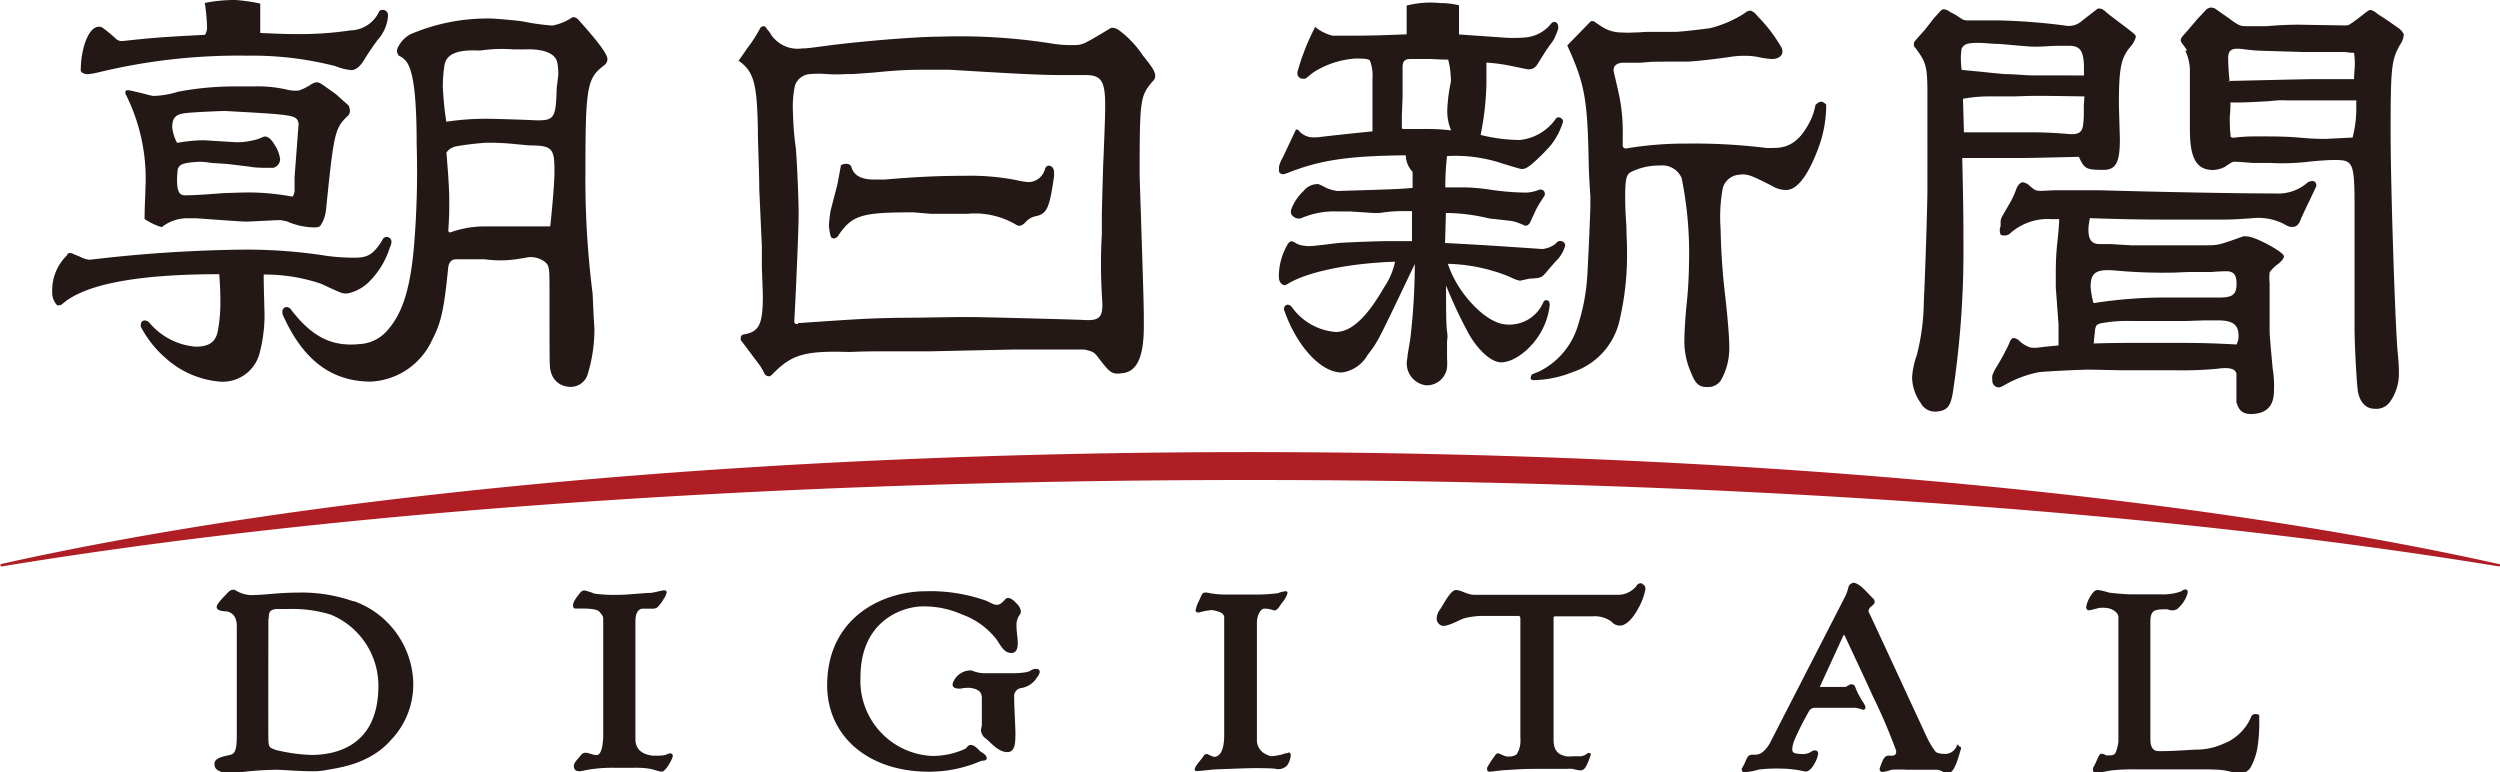 <svg xmlns="http://www.w3.org/2000/svg" viewBox="0 0 202.5 62.55">
  <defs>
    <style>
      .cls-1,
      .cls-3 {
        fill: #231815;
      }
      .cls-1 {
        fill-rule: evenodd;
      }
      .cls-2 {
        fill: #ae1e24;
      }
    </style>
  </defs>
  <title>朝日新聞ロゴ</title>
  <g id="朝日新聞ロゴ" data-name="朝日新聞ロゴ">
    <path
      class="cls-1"
      d="M5.42,20.6a1.07,1.07,0,0,1,.22-.11A.73.73,0,0,1,6,20.6c.25.1.48.19.55.23a1.93,1.93,0,0,0,.73.21,114.42,114.42,0,0,1,12.41-.82,41.57,41.57,0,0,1,6.35.44,16.07,16.07,0,0,0,2.75.21c1,0,1.45-.28,2.14-1.35.08-.18.14-.25.25-.3a.39.39,0,0,1,.53.37,1.27,1.27,0,0,1-.14.48,6.76,6.76,0,0,1-1.76,2.84,3.52,3.52,0,0,1-1.57.84c-.44.07-.46.06-2.22-.76a14.05,14.05,0,0,0-4.66-.75c0,1.16.05,2.13.05,2.64A12.13,12.13,0,0,1,21,28.71a3.09,3.09,0,0,1-3.32,2.19A7.51,7.51,0,0,1,13.41,29a8.61,8.61,0,0,1-2-2.53.53.53,0,0,1,0-.21.32.32,0,0,1,.38-.3,1.14,1.14,0,0,1,.26.12,5.46,5.46,0,0,0,3.79,2c1.09,0,1.61-.36,1.8-1.24a12.34,12.34,0,0,0,.21-2.23c0-.94,0-1.06-.09-2.4-6.78,0-11,.85-12.75,2.45a1,1,0,0,1-.2.07.69.69,0,0,1-.18,0,1.48,1.48,0,0,1-.4-1.07,3.93,3.93,0,0,1,1.22-3"/><path
      class="cls-1"
      d="M6.54,5.76c0-1.88.63-3.46,1.35-3.58.33-.05.35,0,1,.52l.43.37a.71.71,0,0,0,.65.25c2.29-.25,3.14-.32,6.63-.5a1.1,1.1,0,0,0,.17-.67A15.85,15.85,0,0,0,16.59.24,12,12,0,0,1,19.08,0a14.46,14.46,0,0,1,2,.29V2.67c2,.09,2,.09,3.55.09a27.27,27.27,0,0,0,3.77-.3A2.62,2.62,0,0,0,30.73.89.49.49,0,0,1,30.9.81a.43.43,0,0,1,.52.32,1.22,1.22,0,0,1,0,.27,3.24,3.24,0,0,1-.82,1.82,20.14,20.14,0,0,0-1.14,1.69c-.3.48-.66.77-1,.77a4.43,4.43,0,0,1-1.28-.32,27,27,0,0,0-7.14-.85A48.17,48.17,0,0,0,7.85,5.89,5.79,5.79,0,0,1,7.2,6a.87.87,0,0,1-.55-.12Z"/><path
      class="cls-1"
      d="M10.16,7.53c0-.21,0-.22.29-.22.61.13,1.17.27,1.36.32a4.43,4.43,0,0,0,.61.14,7.22,7.22,0,0,0,2-.34A24.6,24.6,0,0,1,19,7l1.58,0a10.5,10.5,0,0,1,2.62.25,2.77,2.77,0,0,0,1,.08,3.94,3.94,0,0,0,.9-.43,1.43,1.43,0,0,1,.49-.23c.24,0,.29,0,.89.44l.76.54c.42.39.77.69,1,.9a1.3,1.3,0,0,1,.11.42,1.09,1.09,0,0,1-.09.33c-1.15,1.09-1.2,1.29-1.86,7.77A2.93,2.93,0,0,1,26,18.21c-.12.18-.22.21-.61.21a5.66,5.66,0,0,1-2.15-.49l-.51-.1h-.16c-.16,0-2.36.12-2.6.12s-.33,0-4.08-.27l-.66,0a3.34,3.34,0,0,0-2.13.72,5.11,5.11,0,0,1-1.39-.66c0-.91.07-2.11.07-2.48a15.2,15.2,0,0,0-1.63-7.69m4.23,4a12.24,12.24,0,0,1,2.13-.21l2.43.15a5.22,5.22,0,0,0,.65,0,6.62,6.62,0,0,0,1.29-.24l.49-.2c.28-.07.6.18.88.67a2.73,2.73,0,0,1,.44,1.16.73.73,0,0,1-.54.69c-.33,0-.54,0-.74,0s-.73,0-1.26-.1c-1-.12-1.63-.2-1.89-.22l-1.09-.07-.53-.07a4.81,4.81,0,0,0-.93,0c-.9.08-1.16.19-1.31.56a8.31,8.31,0,0,0-.06.84c0,.94.17,1.29.63,1.29.67,0,1.64-.06,3.16-.18.44,0,1.16-.05,2.15-.05a19.82,19.82,0,0,1,3.42.34,1,1,0,0,0,.16-.67c0-.35,0-.85,0-.9.1-1.36.2-2.61.33-4.37-.2-.68-.2-.68-5.94-1-.41,0-2.72.1-3.3.18-.77.11-1,.42-1,1.15a3.57,3.57,0,0,0,.38,1.23"/><path
      class="cls-1"
      d="M22.88,25.39a1.15,1.15,0,0,1,0-.24.36.36,0,0,1,.37-.28.88.88,0,0,1,.24.1c1.75,2.31,3.36,3.13,5.64,2.9a3.17,3.17,0,0,0,2.15-1c1.26-1.36,1.89-3.24,2.22-6.54a72.81,72.81,0,0,0,.25-8.62c0-3.44-.21-5.51-.66-6.43a1.56,1.56,0,0,0-.79-.77.85.85,0,0,1-.15-.38.9.9,0,0,1,.14-.4,2.43,2.43,0,0,1,.92-.94A15.82,15.82,0,0,1,39.73,1.5c.36,0,2.29.17,2.64.24a18.92,18.92,0,0,0,2.37.33,4.25,4.25,0,0,0,1.5-.59.47.47,0,0,1,.21-.09c.08,0,.14,0,.35.15,1.64,1.83,2.35,2.77,2.4,3.22,0,.23-.06.38-.31.57-1.34,1-1.47,1.79-1.47,8.52A73.52,73.52,0,0,0,48,23.77l.09,1.91.06,1a12.59,12.59,0,0,1-.53,3.58A1.44,1.44,0,0,1,46,31.32a1.57,1.57,0,0,1-1.37-1.17c-.11-.36-.11-.36-.12-3.32l0-2.09c0-2.79,0-2.79-.11-3.18s-.91-.82-1.63-.72l-.7.12a9.38,9.38,0,0,1-1.59.13A10.1,10.1,0,0,1,39.23,21l-1.44,0-.85,0c-.37,0-.59.25-.64.72-.34,3.41-.57,4.42-1.3,5.82a5.76,5.76,0,0,1-4.95,3.37c-3.22,0-5.54-1.77-7.17-5.47M36.15,9.86a21.68,21.68,0,0,1,3.3-.24c.63,0,3.35.09,4.07.13,1.37,0,1.51-.22,1.57-2.57l.13-1.1a4.52,4.52,0,0,0-.08-1C45,4.31,44,3.94,42.49,4h-.94A11.79,11.79,0,0,0,39,4.08a4.85,4.85,0,0,1-.65,0c-1.42,0-2.17.35-2.34,1.15a11.33,11.33,0,0,0-.14,1.82,25,25,0,0,0,.28,2.79m.29,9a8.16,8.16,0,0,1,3-.5h1.14l1.86,0c1.1,0,1.1,0,2.13,0,.24-2.34.34-3.59.34-4.56,0-1.75-.2-2-2-2l-1.09-.1a21,21,0,0,0-2.4-.12,22.86,22.86,0,0,0-2.45.29,1.24,1.24,0,0,0-.81.51c.17,2,.23,3.07.23,3.94s0,1.17-.08,2.43Z"/><path
      class="cls-1"
      d="M59.82,4.93c.23-.33.48-.68.69-1a10.82,10.82,0,0,0,1.06-1.64c.1-.13.16-.16.26-.16s.16,0,.25.16l.27.34A2.6,2.6,0,0,0,65,3.92c.35,0,.35,0,2.45-.28,3-.36,6.92-.67,8.64-.67a47.74,47.74,0,0,1,9.32.59,9.33,9.33,0,0,0,1.51.09c.76,0,.76,0,3.07-1.39a.85.85,0,0,1,.22,0,1.12,1.12,0,0,1,.36.14,8.1,8.1,0,0,1,2,2.09c.8,1,.93,1.21,1,1.59,0,.2,0,.32-.26.57-.94,1.15-1,1.36-1,7.58.34,10.46.34,10.46.34,12.21,0,2.43-.54,3.64-1.69,3.78-.88.12-1,.06-2-1.26-.34-.44-.45-.5-1.14-.65H85.36l-3.19,0-7,.15L71,28.46c-1.23,0-2,.05-2.23.05-3.57-.11-4.64.2-6.17,1.77a.93.93,0,0,1-.25.2c-.11,0-.21,0-.37-.12-.19-.36-.33-.61-.41-.73L60,27.54a.62.62,0,0,1,0-.19c0-.13.07-.21.23-.26,1.26-.2,1.56-.81,1.56-3.11,0-.15,0-.15-.08-2.39l0-1.65-.21-4.64c0-1.24-.12-4.15-.11-4.63-.06-3.92-.32-4.87-1.55-5.74m4.83,21.24c5.32-.36,5.42-.37,8.17-.43,1.93,0,3.81-.06,5.65-.06,1,0,8.67.2,9.36.24,1.26.07,1.53-.25,1.42-1.7-.06-1.06-.09-1.83-.09-2.87,0-.3,0-1.2.07-2.39,0-.43,0-1,0-1.74.06-2.26.1-3.83.14-4.55.1-2.57.13-3.33.13-4.12,0-2-.32-2.47-1.6-2.47H87l-1,0c-1.67,0-3.5-.09-9.07-.43H75.22c-1.36,0-2.2,0-4.48.23L69.06,6l-.51,0A11.17,11.17,0,0,1,67,6a8.64,8.64,0,0,0-1.39,0,1.38,1.38,0,0,0-1.22.93,8.5,8.5,0,0,0-.16,2.21,24.84,24.84,0,0,0,.23,2.85c.09.91.23,4.14.23,5.29s-.17,5.36-.35,8.71c0,.23.08.28.29.24"/><path
      class="cls-1"
      d="M68.07,13.44a.64.64,0,0,1,.5-.17.47.47,0,0,1,.37.18c.18.74.78,1.09,1.85,1.09l.91,0c2.58-.22,4.36-.3,6.44-.3a19.4,19.4,0,0,1,4.19.35,5.42,5.42,0,0,0,1,.16,1.41,1.41,0,0,0,1.32-1.08.62.62,0,0,1,.13-.2c.29-.17.6.09.6.5v.3c-.37,2.57-.56,3-1.41,3.23a1.49,1.49,0,0,0-.9.49.89.89,0,0,1-.45.3.59.59,0,0,1-.27-.06,6.5,6.5,0,0,0-4-.91l-.84,0-1.31,0h-.8L74,17.2c-4.3,0-5,.22-6.18,2a.66.66,0,0,1-.25.11c-.26,0-.31-.06-.43-1a10.82,10.82,0,0,1,.14-1.26l.55-2.11.08-.44.2-1.06"/><path
      class="cls-1"
      d="M124,30.73a.5.5,0,0,1,0-.22.49.49,0,0,1,.09-.18l.25-.11.31-.12a6.1,6.1,0,0,0,3.2-3.86,16.2,16.2,0,0,0,.72-3.9c.07-1.09.25-5.11.25-5.73,0-.06,0-.33,0-.7-.06-.91-.11-1.74-.13-2.48-.1-5.42-.3-6.57-1.74-9.75l1.85-1.9c.06-.06.1-.08.15-.07l.13,0,.59.4a2.92,2.92,0,0,0,1.7.52,7,7,0,0,0,1,0c.46,0,.82-.05,1.17-.05h2.18c.34,0,2.43-.23,2.85-.31a9.32,9.32,0,0,0,2.7-1.17c.25-.2.43-.27.59-.22a1.23,1.23,0,0,1,.49.42,12.26,12.26,0,0,1,1.92,2.5.78.78,0,0,1,.11.37c0,.36-.34.61-.86.61a6.5,6.5,0,0,1-1.15-.17,5.85,5.85,0,0,0-1.07-.09,7.22,7.22,0,0,0-1.23.1c-1.29.19-3,.37-3.38.37h-1.46L134.07,5c-.48,0-1,.08-1.25.08h-.62l-.71,0c-.41,0-.71.17-.77.45s0,.18.45,2.28a15,15,0,0,1,.27,3.29v.72c.07.17.08.18.25.21a28.83,28.83,0,0,1,4.88-.4,48.44,48.44,0,0,1,6.48.35,6.21,6.21,0,0,0,.68,0c1.24,0,2.11-.64,2.86-2.11a4.52,4.52,0,0,0,.46-1.37c.28-.25.41-.3.61-.23a1,1,0,0,1,.26.2,2.8,2.8,0,0,1,0,.3,10,10,0,0,1-.65,3.27c-.83,2.21-1.71,3.35-2.6,3.35a2.19,2.19,0,0,1-1.15-.34c-1.67-.85-2-1-2.7-.89a1.46,1.46,0,0,0-1.3,1.21,13.09,13.09,0,0,0-.15,3.19,54.35,54.35,0,0,0,.38,5.49c.19,1.66.32,3.25.32,4a5.26,5.26,0,0,1-.69,2.78,1.26,1.26,0,0,1-1.11.52c-.64,0-.94-.26-1.27-1.11a6.18,6.18,0,0,1-.56-2.88c0-.41.07-1.62.15-2.47a34.76,34.76,0,0,0,.22-3.6,30.5,30.5,0,0,0-.6-6.88,1.72,1.72,0,0,0-1.79-1,5,5,0,0,0-2.36.55c-.34.22-.42.62-.42,2,0,.25,0,1.11.1,2.36,0,.77.05,1.21.05,2.13a23.07,23.07,0,0,1-.63,5.6,5.72,5.72,0,0,1-3.78,4.09,8.79,8.79,0,0,1-3.1.65.4.4,0,0,1-.35-.14"/><path
      class="cls-1"
      d="M114.37,19.54l0-2.44c-.39,0-.59,0-.92,0a11.74,11.74,0,0,0-1.62.14,4.59,4.59,0,0,1-.76,0l-1.69-.11c-.33,0-.62,0-1,0a6.76,6.76,0,0,0-3,.55.7.7,0,0,1-.81-.39,1.2,1.2,0,0,1,0-.27,3.85,3.85,0,0,1,1-1.53,1.48,1.48,0,0,1,1.2-.58,2.85,2.85,0,0,1,.5.23,3.15,3.15,0,0,0,1.06.33l2.89-.09c1.85-.06,2.33-.08,3.2-.16V13.92a2,2,0,0,1-.55-1.34c-4.68.05-6.89.38-9.53,1.41a2.2,2.2,0,0,1-.37.12c-.27,0-.41-.12-.37-.42,0,0,0-.11,0-.19a2.18,2.18,0,0,1,.28-.69l1.09-2.31.08,0,.09,0a1.5,1.5,0,0,0,1,.61,3.27,3.27,0,0,0,.67,0c1-.12,2.44-.28,4.36-.47,0-.85,0-1.13,0-1.69l0-2.6a3.3,3.3,0,0,0-.21-1.45c-.12-.12-.41-.16-1.15-.16a7.28,7.28,0,0,0-3.33,1.06,5.21,5.21,0,0,0-.49.38,1.73,1.73,0,0,1-.28.2h-.18a.44.44,0,0,1-.44-.44v-.1a18.65,18.65,0,0,1,1.44-3.66,3.53,3.53,0,0,0,1.41.71c2.84,0,3.26,0,6-.11V.45a7.85,7.85,0,0,1,2.75-.2,6.08,6.08,0,0,1,1.49.18l0,2.36,3.56.25a11.27,11.27,0,0,0,1.73,0A3,3,0,0,0,125.57,2a.77.77,0,0,1,.21-.2.33.33,0,0,1,.24,0,.37.37,0,0,1,.19.29,1.29,1.29,0,0,1,0,.25,4.87,4.87,0,0,1-.3.75c0,.09-.26.4-.59.87-.09.13-.34.52-.7,1.11-.21.35-.38.49-.63.53a.91.91,0,0,1-.33,0l-1.36-.28a13.88,13.88,0,0,0-1.9-.25c0,.88,0,.88,0,1.72a23.08,23.08,0,0,1-.47,4.14,13.54,13.54,0,0,0,3.18.41,4.08,4.08,0,0,0,2.94-1.76.4.4,0,0,1,.12-.07.37.37,0,0,1,.44.33,5.64,5.64,0,0,1-1,1.93,15,15,0,0,1-1.44,1.44c-.46.4-.69.51-1,.47l-.43-.12-1-.3a12,12,0,0,0-4.53-.62,21.74,21.74,0,0,0-.14,2.54l.69,0,1,0a16.75,16.75,0,0,1,2,.19,20.28,20.28,0,0,0,2.87.23,3.08,3.08,0,0,0,1.06-.24l.15,0a.32.32,0,0,1,.29.32l0,.13-.25.39a7.77,7.77,0,0,0-.47.8l-.43.93a.57.57,0,0,1-.33.35h-.13a6.31,6.31,0,0,0-.85-.33,4,4,0,0,0-.48-.08l-1.54-.17a15.44,15.44,0,0,0-3.53-.45l-.07,2.43c3.3.18,3.86.22,7.88.49a2,2,0,0,0,1.07-.43c.16-.18.27-.24.42-.22s.36.12.36.38a2.79,2.79,0,0,1-.79,1.29l-.55.63c-.56.7-.57.7-1.55.75l-.73.16c-.17,0-.34-.05-1-.36a14.06,14.06,0,0,0-4.88-1c.72,2.27,2.91,4.65,4.52,4.89A3,3,0,0,0,125,24.51c.08-.17.14-.21.29-.19s.2.07.24.36a5.65,5.65,0,0,1-.67,2.14c-.76,1.41-2.2,2.53-3.27,2.53-.8,0-1.9-1-2.68-2.42a37.35,37.35,0,0,1-1.78-3.81c0,1.67,0,3.2.08,3.72s0,.69,0,.83c0,.79,0,1.3,0,1.34a5,5,0,0,1,0,.77,1.65,1.65,0,0,1-1.7,1.43A1.79,1.79,0,0,1,114,29c0-.25.11-.77.23-1.53a52.92,52.92,0,0,0,.37-6.09l-.83,1.74c-2.16,4.52-2.2,4.61-3,5.64a2.83,2.83,0,0,1-2.06,1.41C107,30.21,105,28,104,25.07c0-.31.23-.47.46-.35a.68.68,0,0,1,.23.22,4.81,4.81,0,0,0,3.51,1.95c1.24,0,2.51-1.17,3.9-3.6A5.79,5.79,0,0,0,113,21.2c-3.64.11-7.08.81-8.65,1.77a.8.8,0,0,1-.28.13c-.24,0-.46-.26-.48-.6a5.09,5.09,0,0,1,.66-2.62.69.69,0,0,1,.31-.34.76.76,0,0,1,.39.15,1.66,1.66,0,0,0,.58.2c.52.08.52.08,2.81-.2.45-.05,3.25-.16,4.18-.16h1.83m-.72-9.08,1.56,0a17.21,17.21,0,0,1,2.35.11,4,4,0,0,1-.31-1.66,13.4,13.4,0,0,1,.28-2.23,1.76,1.76,0,0,0,0-.46,6.21,6.21,0,0,0-.21-1.38c-.69,0-1.31-.06-1.53-.05h-1.52c-.48,0-.64.19-.64.67,0,.17,0,.56,0,.94s0,.76,0,1.42l-.06,1.59c0,.48,0,.48,0,1"/><path
      class="cls-1"
      d="M181.15,32.63c0-.21,0-.33,0-.4l0-.57,0-.64v-.75c-.08-.41-.6-.54-1.55-.4a30.6,30.6,0,0,1-3.5.12h-.79l-.78,0c-.6,0-1.6,0-2.78,0l-2.4-.05c-.93,0-3.8.15-4.22.21a9.12,9.12,0,0,0-2.9,1.12,1.53,1.53,0,0,1-.29.11.53.53,0,0,1-.56-.55,1.89,1.89,0,0,1,0-.42,3.42,3.42,0,0,1,.36-.72,19.77,19.77,0,0,0,1-1.86c.09-.27.19-.41.31-.44s.14,0,.42.12a2.34,2.34,0,0,0,1,.64,2.39,2.39,0,0,0,.66,0c.46-.06.77-.09,1.61-.17,0-.87,0-1.45,0-1.72l-.22-2.95V22.05a22.56,22.56,0,0,1,.15-2.66c.05-.46.09-.88.13-1.64l-.6,0a4.6,4.6,0,0,0-3.31,1.09.68.68,0,0,1-.61.23c-.21,0-.26-.07-.29-.29a.85.85,0,0,1,0-.25l.06-.24v-.38a1.15,1.15,0,0,1,.18-.48l.66-1.14a7.65,7.65,0,0,0,.47-1.09c.17-.31.34-.45.52-.43a1,1,0,0,1,.51.27c.47.4.5.42,1,.42l1-.05c.78,0,.8,0,2.47,0l1.13,0c5.31.15,11.3.26,14.08.26h.24a3.58,3.58,0,0,0,2.62-.9,1,1,0,0,1,.36-.11c.21,0,.33.13.34.4-.15.34-.34.72-.47,1-.36.74-.59,1.24-.68,1.43l-.21.5c-.18.29-.32.39-.57.39s-.28,0-.79-.28a4.57,4.57,0,0,0-2.53-.42c-1.65.11-1.65.11-3.9.11-4.32,0-5.74,0-9.2-.12a6.5,6.5,0,0,0-.12.85c0,.91.24,1.27,1,1.25l.78,0,1.67.1c.11,0,.68,0,1.54,0s.78,0,2.91,0l1.53,0c1.08,0,1.08,0,3.1-.72a.83.83,0,0,1,.31,0c.66,0,3,1.27,3,1.61,0,.14-.16.37-.47.62a2.78,2.78,0,0,0-.69.68,4.73,4.73,0,0,0,0,.91s0,.33,0,.75v1.86l0,.71v.48c0,.19,0,.45.25,3.11a8.23,8.23,0,0,1,.1,1.79c0,1.1-.5,1.69-1.41,1.83s-1.37-.11-1.57-.76m-11.61-8.19a37.22,37.22,0,0,1,6-.45l1.09,0h.93l1.11,0,1,0c1.13,0,1.43-.24,1.43-1.13,0-.67-.2-.95-.72-1-.15,0-.61,0-1.28.06l-.5,0-1.05,0c-.57,0-1.34.05-1.46.05a42.88,42.88,0,0,1-4.73-.16c-1.63-.15-2.08.14-2.08,1.32a7.3,7.3,0,0,0,.21,1.24M181.1,28a1.39,1.39,0,0,0,.22-.82c0-.88-.47-1.23-1.69-1.23l-1.07,0L177.1,26l-1,0-3.54,0a11.56,11.56,0,0,0-2.41.19c-.34.11-.37.15-.45.51,0,.14-.06.51-.11,1.12,2-.05,2.29-.05,4.94-.05,3.47,0,4,0,6.62.13"/><path
      class="cls-1"
      d="M177.16,4.08l-.35-.49a.85.85,0,0,1-.17-.29c0-.2,0-.2.55-.82l.8-.94.49-.52.22-.24a.7.7,0,0,1,.39-.17,1.28,1.28,0,0,1,.31.07l.61.43.53.37c.75.56.91.64,1.39.64l.58,0h1.1C185,2,185.86,2,186.26,2l3.64.06c.34,0,.34,0,1-.49l.32-.24c.71-.56.71-.56.91-.49a1.25,1.25,0,0,1,.45.29c.62.39.79.51,1.66,1.12a1.25,1.25,0,0,1,.47.54,1.61,1.61,0,0,1-.29.81c-.72,1.26-.78,1.86-.78,7.21,0,4.25.38,15.93.58,17.8.06.59.09,1.12.09,1.57a3.94,3.94,0,0,1-.7,2.34,1.36,1.36,0,0,1-1.26.59c-.69,0-1.16-.47-1.35-1.34-.1-.5-.28-3.77-.28-5.18l0-2.09V21.12c0-.09,0-.46,0-1,0-.9,0-1.92,0-3.08,0-3.88-.08-4.08-1.6-4.08-.55,0-1.43.06-2.22.15a18.31,18.31,0,0,1-3,.09l-.94,0-.46,0c-.83-.07-1.39-.1-1.51-.1s-.17,0-.8.43a2.4,2.4,0,0,1-.92.24c-1.35,0-1.89-.93-1.89-3.28l0-1.78,0-1.8c0-.67,0-1.12,0-1.24a3.8,3.8,0,0,0-.37-1.56m3.44,2.45c5.73-.13,6.43-.15,7.23-.15,1,0,1.63,0,3,0,0-.5.06-.85.06-1.13s0-.57-.06-1c-.36,0-.66-.07-.81-.07h-.45l-1.74,0h-1.19l-3-.09A14.53,14.53,0,0,1,181.83,4c-1-.15-1.3,0-1.35.6a19.41,19.41,0,0,0,.12,2m.07,1.79c0,.52-.06,1-.06,1.2s0,.84.08,1.51l.18.06a14.31,14.31,0,0,1,2-.11c1.33,0,2.3,0,3.41.1s1.68.1,2.11.1l2.17-.11a9.37,9.37,0,0,0,.3-2.39V8.13c-.86,0-1.26,0-1.63,0l-2.73,0h-1.33a6.12,6.12,0,0,0-.69,0l-.76.07c-1.87.1-1.87.1-2.66.1l-.41,0"/><path
      class="cls-1"
      d="M155.08,3.84a1,1,0,0,1-.06-.27c0-.16,0-.16.88-1.14l.55-.7c.08-.12.39-.47.73-.84a.38.38,0,0,1,.3-.14A1.12,1.12,0,0,1,158,1a2.9,2.9,0,0,1,.43.22l.48.32a.81.81,0,0,0,.43.11l.31,0,1.1,0,1,0a48.53,48.53,0,0,1,5.5.42,1.6,1.6,0,0,0,1.4-.39l.77-.6.49-.38a.68.68,0,0,1,.2,0c.15,0,.28.09.62.4l.18.14.67.51C173,2.82,173,2.82,173,3a1.91,1.91,0,0,1-.47.82c-.74.92-.9,1.73-.9,4.68l.08,2.77c0,1.88-.32,2.49-1.32,2.49-1.41,0-1.56-.08-2-1.06-2.18.06-4.13.1-5,.1-1.45,0-2.44,0-4.45,0,.09,3.77.1,4.68.1,8a76.42,76.42,0,0,1-.86,11c-.19,1.12-.45,1.44-1.26,1.53a1.31,1.31,0,0,1-1.35-.7,3.66,3.66,0,0,1-.69-2.07,6.56,6.56,0,0,1,.38-1.79,18.09,18.09,0,0,0,.57-4.37c.11-2.12.29-7.79.29-9V7.67c0-2.3-.08-2.59-1-3.83M168.8,6.09c0-.21,0-.47,0-.48V5.26c-.06-1.19-.34-1.55-1.22-1.55-.34,0-.62,0-.81,0-.6,0-1.23.07-1.91.07-.4,0-.4,0-2.89-.22-.6,0-1.26-.09-1.7-.09-.91,0-1.19.1-1.38.48a5.69,5.69,0,0,0-.06.62,8.61,8.61,0,0,0,.06,1.09l1.55.15.95.1.94.09c.71,0,1.54.09,2.31.11H168l.84,0m0,1.7c-3.71-.06-4.16-.06-5.62,0l-1,0H161a11.72,11.72,0,0,0-2,.19l.08,2.72,3.18,0,1.73,0a34.64,34.64,0,0,1,3.62.14c.7.05,1-.13,1.1-.6a6.88,6.88,0,0,0,.08-1.07l0-.71Z"/><path class="cls-2" d="M202.42,45.69h0c-25-5.57-61-9.07-101.15-9.07S25.08,40.11.11,45.68h0a.11.11,0,0,0-.08.12.1.1,0,0,0,.12.08c26.32-4.35,61.93-7,101.13-7s74.81,2.67,101.13,7h0a.11.11,0,0,0,.1-.09.1.1,0,0,0-.08-.12"/><path
      class="cls-3"
      d="M183,58c0-.15-.17-.15-.29-.16a.35.35,0,0,0-.36.21,4,4,0,0,1-2.27,2.2,5.34,5.34,0,0,1-2.27.47c-1.22.07-2,.12-2.55.12l-.4,0c-.32,0-.67-.14-.68-.93,0-.29,0-9.22,0-9.56,0-.64.18-.81.4-.91a2,2,0,0,1,.63-.08,1.57,1.57,0,0,1,.38,0,1,1,0,0,0,.38.08.74.74,0,0,0,.37-.1,2.57,2.57,0,0,0,.86-1.32.4.4,0,0,0,0-.15.22.22,0,0,0-.2-.13.68.68,0,0,0-.32.16,4.34,4.34,0,0,1-1.67.24c-.49,0-1.79,0-2.38,0s-1.45-.1-1.77-.13a6.59,6.59,0,0,0-.9-.22.47.47,0,0,0-.38.16,2.56,2.56,0,0,0-.6,1.21.31.31,0,0,0,.14.27.32.32,0,0,0,.09,0c.22,0,.71-.2,1-.2h0a2.32,2.32,0,0,1,.7.07c.48.18.68.44.68.7V60c0,.28-.17,1-.33,1.1a.66.66,0,0,1-.36.08,1.36,1.36,0,0,1-.31,0,.86.86,0,0,0-.34-.13.25.25,0,0,0-.19.09c-.12.17-.33.74-.46.94a.47.47,0,0,0-.07.25.27.27,0,0,0,.26.3l.13,0a10,10,0,0,1,1.14-.23,17,17,0,0,1,2-.08h2.22l3,0c.74,0,1.51,0,2.05.11s.87.21,1.19.21h.11a1.1,1.1,0,0,0,.74-.61,5.25,5.25,0,0,0,.47-1.39,12.68,12.68,0,0,0,.16-2.21V58"/><path
      class="cls-3"
      d="M158.63,60.32a.12.12,0,0,0-.13.08h0a1,1,0,0,1-1.06.66,1.31,1.31,0,0,1-.63-.14,6.4,6.4,0,0,1-.76-1.26s-4.59-9.93-4.69-10.1a.19.19,0,0,1,0-.12.5.5,0,0,1,.23-.33c.08-.08.26-.18.26-.37a.42.42,0,0,0-.14-.28c-.28-.23-1-1.19-1.56-1.26h0a.55.55,0,0,0-.41.29,3.61,3.61,0,0,1-.28.82l-6,11.69a2.65,2.65,0,0,1-.63.87,1,1,0,0,1-.75.26h-.13c-.5,0-.42.41-.86,1.11a.37.37,0,0,0,0,.14c0,.15.16.17.28.17a6.2,6.2,0,0,0,1.11-.22,12.59,12.59,0,0,1,1.88-.07,8.69,8.69,0,0,1,1.84.23h.07c.4,0,.72-.65.83-.88a1.9,1.9,0,0,0,.17-.57.24.24,0,0,0-.21-.26h-.06c-.3,0-.34.3-1,.3a3.66,3.66,0,0,1-.58-.06c-.17-.05-.24-.12-.25-.34a2.34,2.34,0,0,1,.17-.71,21.71,21.71,0,0,1,1.23-2.43.56.56,0,0,1,.41-.21c.19,0,1.43,0,2.26,0h.28c.23,0,.68,0,.76,0a4.3,4.3,0,0,1,.51.12.21.21,0,0,0,.31-.07.2.2,0,0,0,0-.07c0-.21-.24-.47-.45-.86a5.25,5.25,0,0,1-.38-.81.27.27,0,0,0-.26-.2.24.24,0,0,0-.15,0,2.8,2.8,0,0,0-.25.14.35.35,0,0,1-.23.06H147.4s0,0,0,0l1.94-4.22s.1.08.1.1,2.17,4.63,2.23,4.81a45.49,45.49,0,0,1,1.92,4.48v.1c0,.22-.15.29-.32.3a.38.38,0,0,1-.16,0,.34.34,0,0,0-.16,0c-.4,0-.53.63-.69,1a.31.31,0,0,0,0,.13c0,.14.13.19.24.19a3.08,3.08,0,0,0,.71-.18,10.83,10.83,0,0,1,1.3,0l2.34,0c.38,0,.56.27,1,.28h0c.53-.09.84-1.56,1-2v0a.17.17,0,0,0-.19-.18"/><path
      class="cls-3"
      d="M133,47.25h-.11a.35.35,0,0,0-.34.22,1.93,1.93,0,0,1-1.51.71l-.59,0h-11c-.64,0-1.08-.39-1.52-.39s-1,1.16-1.27,1.55a1.32,1.32,0,0,0-.29.74.61.61,0,0,0,.29.54.53.53,0,0,0,.29.08,1.9,1.9,0,0,0,.5-.13c.45-.14.9-.43,1.2-.5a6,6,0,0,1,1.41-.18h2.89c.16,0,.19.06.2.21v9.69a2.11,2.11,0,0,1-.29,1.3,1,1,0,0,1-.62.19h-.11c-.27,0-.61-.24-.78-.26h0c-.21,0-.24.2-.38.35a7,7,0,0,0-.51.81.38.38,0,0,0,0,.16.17.17,0,0,0,.17.17h0c.18,0,.79-.11,1.45-.14s1.08-.09,2.22-.09c.82,0,1.21,0,1.48,0h1.12a2.56,2.56,0,0,1,.49,0,2.9,2.9,0,0,0,.63.12c.23,0,.37-.15.52-.46a5.84,5.84,0,0,0,.33-.88v0l0,0a.24.24,0,0,0-.16-.06.13.13,0,0,0-.11,0,1,1,0,0,1-.57.26l-.64,0a2.45,2.45,0,0,1-.55,0c-.26-.09-1-.15-1-1.33,0-.29,0-9.47,0-9.81,0-.18,0-.19.2-.2h3a2.31,2.31,0,0,1,1.48.42.87.87,0,0,0,.64.33h.11c.23,0,.84-.26,1.44-1.41a4.94,4.94,0,0,0,.57-1.54v0c0-.08,0-.31-.21-.38"/><path
      class="cls-3"
      d="M104.32,61h0c-.29,0-.41.13-.75.17a4.72,4.72,0,0,1-.54.08.7.7,0,0,1-.38-.11,1.26,1.26,0,0,1-.84-1.25c0-.29,0-9.13,0-9.47,0-.51.25-1.08.58-1.12h.09a2,2,0,0,1,.69.14h.07c.26,0,.43-.4.64-.66a2,2,0,0,0,.41-.74.16.16,0,0,0-.07-.14.27.27,0,0,0-.15,0,1.88,1.88,0,0,0-.56.15,15.3,15.3,0,0,1-1.7.11h-.09l-2.4,0A7.57,7.57,0,0,1,97.76,48a.51.51,0,0,0-.17,0c-.22,0-.25.2-.47.66a2.79,2.79,0,0,0-.28.77.18.18,0,0,0,.17.18l.13,0a4.34,4.34,0,0,1,1-.19h.08c.53.11,1,.23.94.7v9.43c0,.69-.11,1.7-.8,1.76h0a2.15,2.15,0,0,1-.55-.23h-.07c-.19,0-.28.2-.36.32s-.59.64-.61.92a.13.13,0,0,0,.07.12.52.52,0,0,0,.27,0c.36,0,1-.11,1.38-.12s2.38-.1,3.06-.1h.18c.41,0,1.5,0,1.7.08l.14,0a1,1,0,0,0,.68-.29,1.67,1.67,0,0,0,.3-.81c0-.11,0-.25-.2-.25"/><path
      class="cls-3"
      d="M84,54.19a.26.26,0,0,0-.17,0c-.23,0-.4.2-.66.25a7.15,7.15,0,0,1-1,.09h-.07l-2.39,0a2.68,2.68,0,0,1-1-.22.54.54,0,0,0-.19,0,1.51,1.51,0,0,0-1.3.92.49.49,0,0,0-.06.22c0,.22.21.32.42.32a1,1,0,0,0,.29,0,1.37,1.37,0,0,1,.4-.05,1.67,1.67,0,0,1,.32,0c.62.08.93.31.94.79v2.22c0,.1-.06.24-.07.42a.89.89,0,0,0,.41.69c.42.34,1,1.07,1.7,1.08h.1c.58-.08.57-.83.58-1.45v-.14c0-.3-.1-2.24-.1-2.58,0-.08,0-.17,0-.27a.66.66,0,0,1,.58-.75A1.84,1.84,0,0,0,84,54.87a.91.91,0,0,0,.22-.44.27.27,0,0,0-.16-.24"/><path
      class="cls-3"
      d="M79.32,60.76c-.13-.1-.4-.41-.67-.42s-.35.27-.46.31a6.32,6.32,0,0,1-2.73.58,6.09,6.09,0,0,1-5.76-6.38c0-4.69,3.55-5.72,5-5.73a7.55,7.55,0,0,1,3.22.65,6.13,6.13,0,0,1,2.73,1.94c.34.41.6,1.17,1.25,1.18H82c.36-.06.44-.42.44-.8s-.1-.94-.1-1.27v-.07a1.42,1.42,0,0,1,.29-1,.4.4,0,0,0,.06-.23,1,1,0,0,0-.34-.63c-.17-.19-.42-.45-.69-.45a.28.28,0,0,0-.25.12c-.18.19-.38.43-.65.43s-.44-.13-.85-.32A13.46,13.46,0,0,0,75,47.89c-3.53,0-8,2.14-8,7.62,0,4,3.18,7,8.27,7a10.55,10.55,0,0,0,4.16-.86h0c.19-.06.36,0,.49-.16a.21.21,0,0,0,0-.11c0-.26-.47-.45-.61-.6"/><path
      class="cls-3"
      d="M54.35,61a1.58,1.58,0,0,0-.42.14,2.72,2.72,0,0,1-.67.07l-.39,0c-.46-.06-1.4-.24-1.4-1.35,0-.29,0-9.22,0-9.56,0-.63.23-1,.61-1h.1l.63,0a.63.63,0,0,0,.43-.1,3.31,3.31,0,0,0,.54-.72A1.29,1.29,0,0,0,54,48a.17.17,0,0,0-.11-.18h-.1c-.27,0-.82.21-1.23.21s-1.74.15-2.43.15a12,12,0,0,1-2-.1,4.5,4.5,0,0,0-.76-.25A.45.45,0,0,0,47,48c-.18.26-.57.66-.58,1s.15.29.39.29c.71,0,1.53,0,1.76.28s.29.37.29.52V59.5a5.1,5.1,0,0,1-.11,1.11c-.09.34-.23.55-.41.55h0c-.35,0-.62-.18-.91-.19a.48.48,0,0,0-.37.19c-.28.36-.57.58-.58.9a.11.11,0,0,0,0,0c0,.21.12.4.36.4h0a.66.66,0,0,0,.23,0,11.56,11.56,0,0,1,2.64-.27l1.71,0a6.71,6.71,0,0,1,1.15.07c.47.08.77.23,1,.24h.09c.29-.1.71-.84.83-1.2a.52.52,0,0,0,0-.11.16.16,0,0,0-.16-.15"/><path
      class="cls-3"
      d="M28.63,48.71A12.57,12.57,0,0,0,24.15,48c-1.52,0-2.78.19-3.44.19a2.53,2.53,0,0,1-1.7-.42l-.14,0c-.25,0-.41.23-.73.56s-.58.64-.59.84a.26.26,0,0,0,.15.23c.35.17.61.07.86.18s.62.34.62,1.15v8.78c0,1.15-.12,1.51-.48,1.62s-1.3.18-1.33.72.51.75,1.21.75a3.44,3.44,0,0,0,.54,0,25.86,25.86,0,0,1,3.28-.25c.43,0,1.78.12,2.86.12a5.47,5.47,0,0,0,1.08-.08c.91-.18,3.53-.42,5.3-2.42A6.5,6.5,0,0,0,33.46,55a7.24,7.24,0,0,0-4.83-6.32m-6.86,1.42c0-.38,0-.72.61-.77.22,0,.58,0,1,0a10.51,10.51,0,0,1,3.4.45,6.23,6.23,0,0,1,3.87,5.77c0,5.21-3.92,5.59-5.4,5.6a13.62,13.62,0,0,1-2.93-.41c-.45-.18-.56-.17-.58-.79s0-9.55,0-9.57,0-.16,0-.24"/>
  </g>
</svg>
